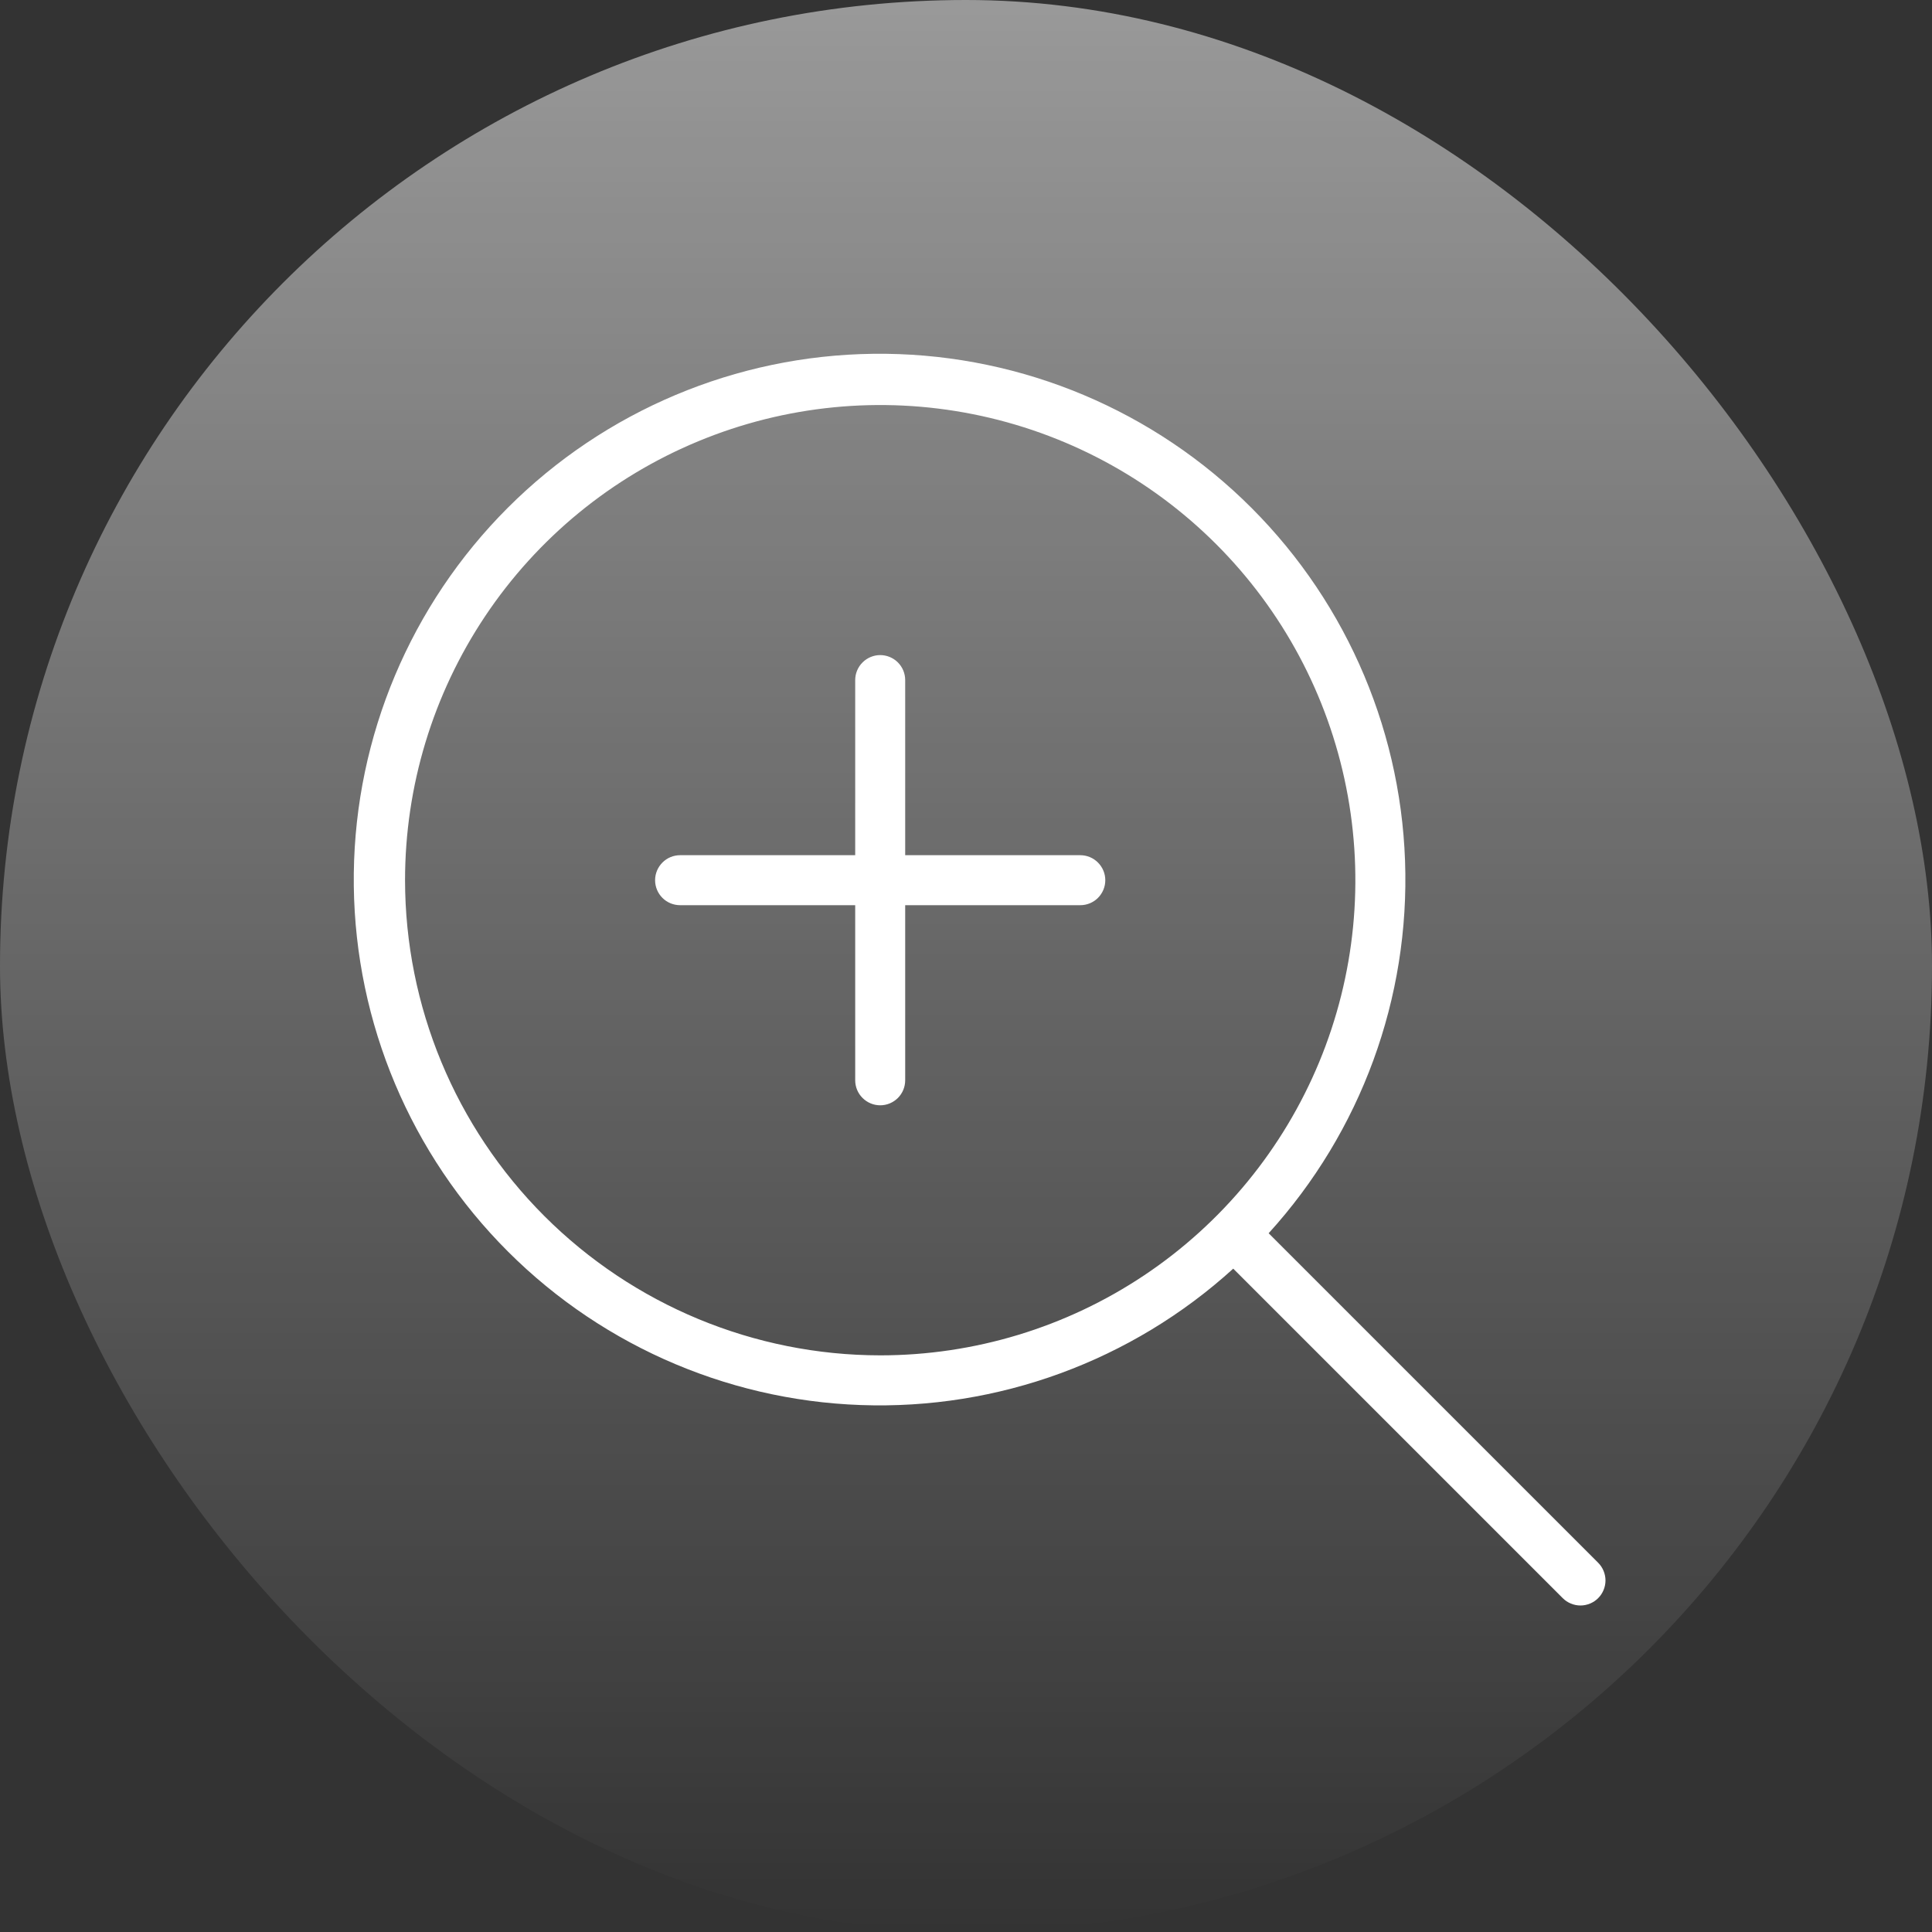 <svg width="40" height="40" viewBox="0 0 40 40" fill="none" xmlns="http://www.w3.org/2000/svg">
<rect x="0" y="0" width="40" height="40" fill="#333333" stroke="none"/>
<rect width="40" height="40" rx="20" fill="url(#paint0_linear_192_7608)" fill-opacity="0.5"/>
<path d="M22.884 18.224C22.884 18.361 22.829 18.493 22.732 18.59C22.635 18.687 22.503 18.741 22.366 18.741H18.741V22.366C18.741 22.503 18.687 22.635 18.59 22.732C18.493 22.829 18.361 22.884 18.224 22.884C18.086 22.884 17.955 22.829 17.858 22.732C17.76 22.635 17.706 22.503 17.706 22.366V18.741H14.081C13.944 18.741 13.812 18.687 13.715 18.59C13.618 18.493 13.563 18.361 13.563 18.224C13.563 18.086 13.618 17.955 13.715 17.858C13.812 17.76 13.944 17.706 14.081 17.706H17.706V14.081C17.706 13.944 17.76 13.812 17.858 13.715C17.955 13.618 18.086 13.563 18.224 13.563C18.361 13.563 18.493 13.618 18.59 13.715C18.687 13.812 18.741 13.944 18.741 14.081V17.706H22.366C22.503 17.706 22.635 17.76 22.732 17.858C22.829 17.955 22.884 18.086 22.884 18.224ZM33.088 33.088C33.04 33.136 32.983 33.174 32.92 33.2C32.857 33.226 32.79 33.24 32.721 33.24C32.654 33.24 32.586 33.226 32.523 33.2C32.46 33.174 32.403 33.136 32.355 33.088L25.533 26.266C23.43 28.178 20.663 29.192 17.822 29.09C14.981 28.989 12.293 27.78 10.332 25.723C8.37 23.666 7.291 20.923 7.325 18.081C7.359 15.239 8.503 12.523 10.513 10.513C12.523 8.503 15.239 7.359 18.081 7.325C20.923 7.291 23.666 8.37 25.723 10.332C27.78 12.293 28.989 14.981 29.09 17.822C29.192 20.663 28.178 23.43 26.266 25.533L33.088 32.355C33.136 32.403 33.174 32.46 33.2 32.523C33.226 32.586 33.24 32.654 33.24 32.721C33.24 32.79 33.226 32.857 33.2 32.92C33.174 32.983 33.136 33.04 33.088 33.088ZM18.224 28.061C20.169 28.061 22.071 27.485 23.689 26.404C25.307 25.323 26.568 23.786 27.313 21.988C28.057 20.191 28.252 18.213 27.872 16.304C27.493 14.396 26.556 12.643 25.18 11.267C23.804 9.891 22.051 8.954 20.143 8.575C18.235 8.195 16.256 8.39 14.459 9.135C12.661 9.879 11.125 11.14 10.044 12.758C8.963 14.376 8.386 16.278 8.386 18.224C8.388 20.832 9.426 23.333 11.27 25.177C13.115 27.021 15.615 28.059 18.224 28.061Z" fill="white"/>
<defs>
<linearGradient id="paint0_linear_192_7608" x1="20" y1="0" x2="20" y2="40" gradientUnits="userSpaceOnUse">
<stop stop-color="white"/>
<stop offset="1" stop-color="white" stop-opacity="0"/>
</linearGradient>
</defs>
</svg>
